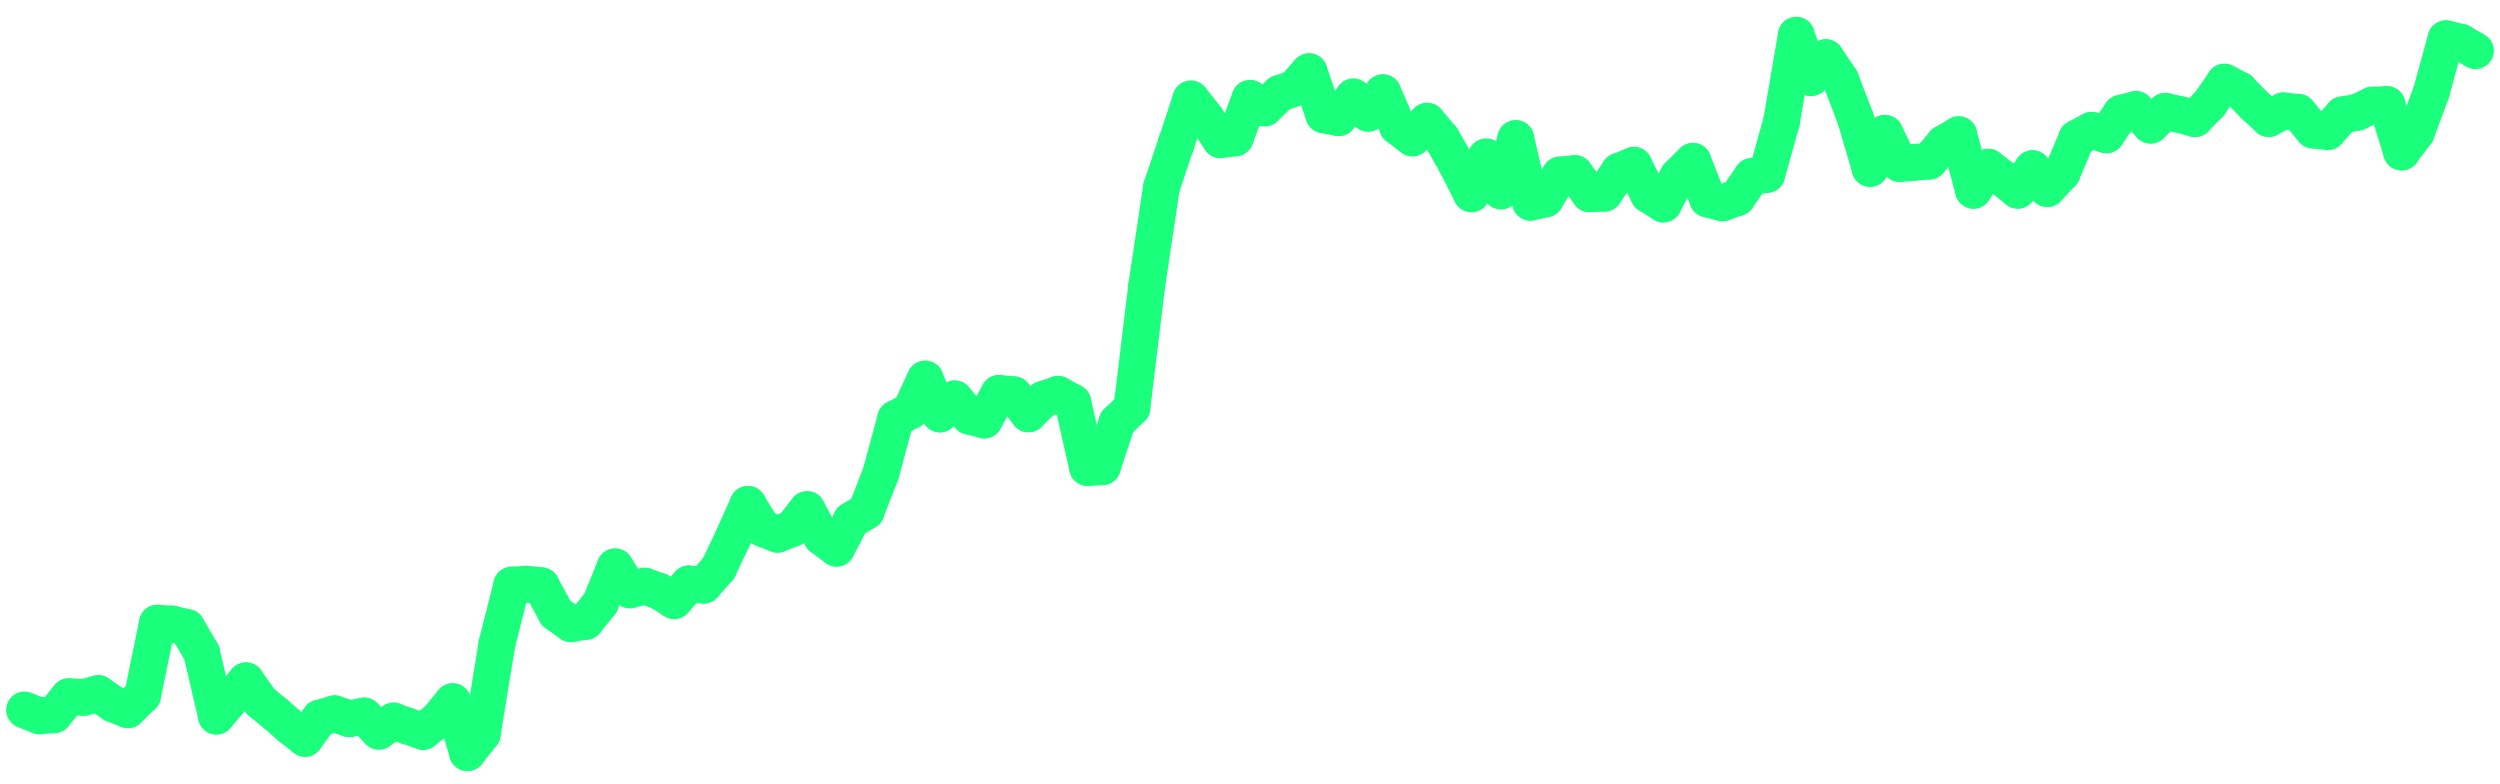 <svg width="102" height="32" viewBox="0 0 102 32" fill="none" xmlns="http://www.w3.org/2000/svg">
<path d="M1 28.966L1.602 29.205" stroke="#1AFF7C" stroke-width="1.5" stroke-miterlimit="10" stroke-linecap="round"/>
<path d="M1.603 29.205L2.205 29.162" stroke="#1AFF7C" stroke-width="1.5" stroke-miterlimit="10" stroke-linecap="round"/>
<path d="M2.205 29.162L2.807 28.426" stroke="#1AFF7C" stroke-width="1.5" stroke-miterlimit="10" stroke-linecap="round"/>
<path d="M2.807 28.426L3.41 28.454" stroke="#1AFF7C" stroke-width="1.5" stroke-miterlimit="10" stroke-linecap="round"/>
<path d="M3.41 28.454L4.012 28.298" stroke="#1AFF7C" stroke-width="1.5" stroke-miterlimit="10" stroke-linecap="round"/>
<path d="M4.012 28.298L4.615 28.719" stroke="#1AFF7C" stroke-width="1.5" stroke-miterlimit="10" stroke-linecap="round"/>
<path d="M4.614 28.719L5.217 28.958" stroke="#1AFF7C" stroke-width="1.5" stroke-miterlimit="10" stroke-linecap="round"/>
<path d="M5.217 28.958L5.819 28.373" stroke="#1AFF7C" stroke-width="1.5" stroke-miterlimit="10" stroke-linecap="round"/>
<path d="M5.819 28.373L6.422 25.425" stroke="#1AFF7C" stroke-width="1.5" stroke-miterlimit="10" stroke-linecap="round"/>
<path d="M6.422 25.425L7.024 25.461" stroke="#1AFF7C" stroke-width="1.5" stroke-miterlimit="10" stroke-linecap="round"/>
<path d="M7.024 25.461L7.626 25.602" stroke="#1AFF7C" stroke-width="1.5" stroke-miterlimit="10" stroke-linecap="round"/>
<path d="M7.626 25.602L8.229 26.634" stroke="#1AFF7C" stroke-width="1.5" stroke-miterlimit="10" stroke-linecap="round"/>
<path d="M8.229 26.634L8.831 29.217" stroke="#1AFF7C" stroke-width="1.5" stroke-miterlimit="10" stroke-linecap="round"/>
<path d="M8.831 29.217L9.433 28.502" stroke="#1AFF7C" stroke-width="1.5" stroke-miterlimit="10" stroke-linecap="round"/>
<path d="M9.434 28.502L10.036 27.777" stroke="#1AFF7C" stroke-width="1.5" stroke-miterlimit="10" stroke-linecap="round"/>
<path d="M10.036 27.777L10.639 28.633" stroke="#1AFF7C" stroke-width="1.5" stroke-miterlimit="10" stroke-linecap="round"/>
<path d="M10.639 28.633L11.241 29.123" stroke="#1AFF7C" stroke-width="1.5" stroke-miterlimit="10" stroke-linecap="round"/>
<path d="M11.241 29.123L11.844 29.652" stroke="#1AFF7C" stroke-width="1.5" stroke-miterlimit="10" stroke-linecap="round"/>
<path d="M11.843 29.652L12.446 30.126" stroke="#1AFF7C" stroke-width="1.5" stroke-miterlimit="10" stroke-linecap="round"/>
<path d="M12.446 30.126L13.048 29.297" stroke="#1AFF7C" stroke-width="1.5" stroke-miterlimit="10" stroke-linecap="round"/>
<path d="M13.048 29.297L13.651 29.122" stroke="#1AFF7C" stroke-width="1.5" stroke-miterlimit="10" stroke-linecap="round"/>
<path d="M13.65 29.122L14.253 29.323" stroke="#1AFF7C" stroke-width="1.5" stroke-miterlimit="10" stroke-linecap="round"/>
<path d="M14.253 29.323L14.855 29.212" stroke="#1AFF7C" stroke-width="1.5" stroke-miterlimit="10" stroke-linecap="round"/>
<path d="M14.855 29.212L15.458 29.832" stroke="#1AFF7C" stroke-width="1.5" stroke-miterlimit="10" stroke-linecap="round"/>
<path d="M15.458 29.832L16.06 29.419" stroke="#1AFF7C" stroke-width="1.5" stroke-miterlimit="10" stroke-linecap="round"/>
<path d="M16.061 29.419L16.663 29.638" stroke="#1AFF7C" stroke-width="1.5" stroke-miterlimit="10" stroke-linecap="round"/>
<path d="M16.663 29.638L17.265 29.844" stroke="#1AFF7C" stroke-width="1.5" stroke-miterlimit="10" stroke-linecap="round"/>
<path d="M17.265 29.844L17.867 29.362" stroke="#1AFF7C" stroke-width="1.5" stroke-miterlimit="10" stroke-linecap="round"/>
<path d="M17.867 29.362L18.47 28.628" stroke="#1AFF7C" stroke-width="1.5" stroke-miterlimit="10" stroke-linecap="round"/>
<path d="M18.47 28.628L19.072 30.708" stroke="#1AFF7C" stroke-width="1.5" stroke-miterlimit="10" stroke-linecap="round"/>
<path d="M19.072 30.708L19.675 29.948" stroke="#1AFF7C" stroke-width="1.5" stroke-miterlimit="10" stroke-linecap="round"/>
<path d="M19.675 29.948L20.277 26.26" stroke="#1AFF7C" stroke-width="1.5" stroke-miterlimit="10" stroke-linecap="round"/>
<path d="M20.277 26.259L20.88 23.873" stroke="#1AFF7C" stroke-width="1.5" stroke-miterlimit="10" stroke-linecap="round"/>
<path d="M20.879 23.873L21.482 23.835" stroke="#1AFF7C" stroke-width="1.5" stroke-miterlimit="10" stroke-linecap="round"/>
<path d="M21.482 23.835L22.084 23.899" stroke="#1AFF7C" stroke-width="1.5" stroke-miterlimit="10" stroke-linecap="round"/>
<path d="M22.084 23.899L22.687 25.014" stroke="#1AFF7C" stroke-width="1.5" stroke-miterlimit="10" stroke-linecap="round"/>
<path d="M22.686 25.014L23.289 25.444" stroke="#1AFF7C" stroke-width="1.5" stroke-miterlimit="10" stroke-linecap="round"/>
<path d="M23.289 25.444L23.892 25.355" stroke="#1AFF7C" stroke-width="1.5" stroke-miterlimit="10" stroke-linecap="round"/>
<path d="M23.892 25.355L24.494 24.609" stroke="#1AFF7C" stroke-width="1.5" stroke-miterlimit="10" stroke-linecap="round"/>
<path d="M24.494 24.609L25.097 23.129" stroke="#1AFF7C" stroke-width="1.5" stroke-miterlimit="10" stroke-linecap="round"/>
<path d="M25.097 23.129L25.699 24.067" stroke="#1AFF7C" stroke-width="1.5" stroke-miterlimit="10" stroke-linecap="round"/>
<path d="M25.699 24.067L26.301 23.914" stroke="#1AFF7C" stroke-width="1.5" stroke-miterlimit="10" stroke-linecap="round"/>
<path d="M26.301 23.914L26.904 24.127" stroke="#1AFF7C" stroke-width="1.5" stroke-miterlimit="10" stroke-linecap="round"/>
<path d="M26.903 24.127L27.506 24.506" stroke="#1AFF7C" stroke-width="1.5" stroke-miterlimit="10" stroke-linecap="round"/>
<path d="M27.506 24.506L28.108 23.824" stroke="#1AFF7C" stroke-width="1.5" stroke-miterlimit="10" stroke-linecap="round"/>
<path d="M28.108 23.824L28.711 23.875" stroke="#1AFF7C" stroke-width="1.5" stroke-miterlimit="10" stroke-linecap="round"/>
<path d="M28.711 23.875L29.313 23.193" stroke="#1AFF7C" stroke-width="1.5" stroke-miterlimit="10" stroke-linecap="round"/>
<path d="M29.314 23.193L29.916 21.926" stroke="#1AFF7C" stroke-width="1.5" stroke-miterlimit="10" stroke-linecap="round"/>
<path d="M29.916 21.926L30.518 20.578" stroke="#1AFF7C" stroke-width="1.5" stroke-miterlimit="10" stroke-linecap="round"/>
<path d="M30.518 20.578L31.12 21.561" stroke="#1AFF7C" stroke-width="1.5" stroke-miterlimit="10" stroke-linecap="round"/>
<path d="M31.121 21.561L31.723 21.798" stroke="#1AFF7C" stroke-width="1.5" stroke-miterlimit="10" stroke-linecap="round"/>
<path d="M31.723 21.798L32.325 21.561" stroke="#1AFF7C" stroke-width="1.5" stroke-miterlimit="10" stroke-linecap="round"/>
<path d="M32.325 21.561L32.928 20.793" stroke="#1AFF7C" stroke-width="1.5" stroke-miterlimit="10" stroke-linecap="round"/>
<path d="M32.928 20.793L33.53 21.917" stroke="#1AFF7C" stroke-width="1.5" stroke-miterlimit="10" stroke-linecap="round"/>
<path d="M33.53 21.917L34.133 22.367" stroke="#1AFF7C" stroke-width="1.5" stroke-miterlimit="10" stroke-linecap="round"/>
<path d="M34.133 22.367L34.735 21.224" stroke="#1AFF7C" stroke-width="1.5" stroke-miterlimit="10" stroke-linecap="round"/>
<path d="M34.735 21.224L35.337 20.863" stroke="#1AFF7C" stroke-width="1.5" stroke-miterlimit="10" stroke-linecap="round"/>
<path d="M35.337 20.863L35.94 19.313" stroke="#1AFF7C" stroke-width="1.5" stroke-miterlimit="10" stroke-linecap="round"/>
<path d="M35.94 19.313L36.542 17.081" stroke="#1AFF7C" stroke-width="1.5" stroke-miterlimit="10" stroke-linecap="round"/>
<path d="M36.542 17.081L37.144 16.761" stroke="#1AFF7C" stroke-width="1.5" stroke-miterlimit="10" stroke-linecap="round"/>
<path d="M37.145 16.761L37.747 15.467" stroke="#1AFF7C" stroke-width="1.5" stroke-miterlimit="10" stroke-linecap="round"/>
<path d="M37.747 15.467L38.349 16.89" stroke="#1AFF7C" stroke-width="1.5" stroke-miterlimit="10" stroke-linecap="round"/>
<path d="M38.35 16.89L38.952 16.274" stroke="#1AFF7C" stroke-width="1.5" stroke-miterlimit="10" stroke-linecap="round"/>
<path d="M38.952 16.274L39.554 16.981" stroke="#1AFF7C" stroke-width="1.5" stroke-miterlimit="10" stroke-linecap="round"/>
<path d="M39.554 16.981L40.157 17.137" stroke="#1AFF7C" stroke-width="1.5" stroke-miterlimit="10" stroke-linecap="round"/>
<path d="M40.157 17.137L40.759 16.051" stroke="#1AFF7C" stroke-width="1.5" stroke-miterlimit="10" stroke-linecap="round"/>
<path d="M40.759 16.051L41.361 16.107" stroke="#1AFF7C" stroke-width="1.5" stroke-miterlimit="10" stroke-linecap="round"/>
<path d="M41.361 16.107L41.964 16.885" stroke="#1AFF7C" stroke-width="1.5" stroke-miterlimit="10" stroke-linecap="round"/>
<path d="M41.964 16.885L42.566 16.294" stroke="#1AFF7C" stroke-width="1.5" stroke-miterlimit="10" stroke-linecap="round"/>
<path d="M42.566 16.295L43.169 16.087" stroke="#1AFF7C" stroke-width="1.5" stroke-miterlimit="10" stroke-linecap="round"/>
<path d="M43.169 16.087L43.771 16.417" stroke="#1AFF7C" stroke-width="1.5" stroke-miterlimit="10" stroke-linecap="round"/>
<path d="M43.771 16.417L44.373 19.076" stroke="#1AFF7C" stroke-width="1.5" stroke-miterlimit="10" stroke-linecap="round"/>
<path d="M44.373 19.076L44.976 19.043" stroke="#1AFF7C" stroke-width="1.5" stroke-miterlimit="10" stroke-linecap="round"/>
<path d="M44.976 19.043L45.578 17.221" stroke="#1AFF7C" stroke-width="1.5" stroke-miterlimit="10" stroke-linecap="round"/>
<path d="M45.578 17.221L46.181 16.643" stroke="#1AFF7C" stroke-width="1.5" stroke-miterlimit="10" stroke-linecap="round"/>
<path d="M46.181 16.643L46.783 11.674" stroke="#1AFF7C" stroke-width="1.5" stroke-miterlimit="10" stroke-linecap="round"/>
<path d="M46.783 11.674L47.386 7.649" stroke="#1AFF7C" stroke-width="1.5" stroke-miterlimit="10" stroke-linecap="round"/>
<path d="M47.386 7.649L47.988 5.857" stroke="#1AFF7C" stroke-width="1.5" stroke-miterlimit="10" stroke-linecap="round"/>
<path d="M47.988 5.857L48.59 4.039" stroke="#1AFF7C" stroke-width="1.5" stroke-miterlimit="10" stroke-linecap="round"/>
<path d="M48.59 4.039L49.193 4.798" stroke="#1AFF7C" stroke-width="1.5" stroke-miterlimit="10" stroke-linecap="round"/>
<path d="M49.193 4.798L49.795 5.701" stroke="#1AFF7C" stroke-width="1.5" stroke-miterlimit="10" stroke-linecap="round"/>
<path d="M49.795 5.701L50.397 5.625" stroke="#1AFF7C" stroke-width="1.5" stroke-miterlimit="10" stroke-linecap="round"/>
<path d="M50.398 5.625L51 4.015" stroke="#1AFF7C" stroke-width="1.5" stroke-miterlimit="10" stroke-linecap="round"/>
<path d="M51 4.015L51.602 4.406" stroke="#1AFF7C" stroke-width="1.5" stroke-miterlimit="10" stroke-linecap="round"/>
<path d="M51.602 4.405L52.205 3.813" stroke="#1AFF7C" stroke-width="1.5" stroke-miterlimit="10" stroke-linecap="round"/>
<path d="M52.205 3.813L52.807 3.599" stroke="#1AFF7C" stroke-width="1.5" stroke-miterlimit="10" stroke-linecap="round"/>
<path d="M52.807 3.599L53.41 2.926" stroke="#1AFF7C" stroke-width="1.5" stroke-miterlimit="10" stroke-linecap="round"/>
<path d="M53.41 2.926L54.012 4.686" stroke="#1AFF7C" stroke-width="1.5" stroke-miterlimit="10" stroke-linecap="round"/>
<path d="M54.012 4.686L54.615 4.802" stroke="#1AFF7C" stroke-width="1.5" stroke-miterlimit="10" stroke-linecap="round"/>
<path d="M54.614 4.802L55.217 3.957" stroke="#1AFF7C" stroke-width="1.5" stroke-miterlimit="10" stroke-linecap="round"/>
<path d="M55.217 3.957L55.819 4.618" stroke="#1AFF7C" stroke-width="1.5" stroke-miterlimit="10" stroke-linecap="round"/>
<path d="M55.819 4.618L56.422 3.784" stroke="#1AFF7C" stroke-width="1.5" stroke-miterlimit="10" stroke-linecap="round"/>
<path d="M56.422 3.784L57.024 5.168" stroke="#1AFF7C" stroke-width="1.5" stroke-miterlimit="10" stroke-linecap="round"/>
<path d="M57.024 5.168L57.626 5.628" stroke="#1AFF7C" stroke-width="1.5" stroke-miterlimit="10" stroke-linecap="round"/>
<path d="M57.627 5.628L58.229 4.946" stroke="#1AFF7C" stroke-width="1.5" stroke-miterlimit="10" stroke-linecap="round"/>
<path d="M58.229 4.946L58.831 5.661" stroke="#1AFF7C" stroke-width="1.5" stroke-miterlimit="10" stroke-linecap="round"/>
<path d="M58.831 5.661L59.434 6.715" stroke="#1AFF7C" stroke-width="1.5" stroke-miterlimit="10" stroke-linecap="round"/>
<path d="M59.434 6.715L60.036 7.905" stroke="#1AFF7C" stroke-width="1.5" stroke-miterlimit="10" stroke-linecap="round"/>
<path d="M60.036 7.905L60.639 6.405" stroke="#1AFF7C" stroke-width="1.5" stroke-miterlimit="10" stroke-linecap="round"/>
<path d="M60.639 6.405L61.241 7.789" stroke="#1AFF7C" stroke-width="1.5" stroke-miterlimit="10" stroke-linecap="round"/>
<path d="M61.241 7.789L61.844 5.655" stroke="#1AFF7C" stroke-width="1.5" stroke-miterlimit="10" stroke-linecap="round"/>
<path d="M61.843 5.655L62.446 8.252" stroke="#1AFF7C" stroke-width="1.5" stroke-miterlimit="10" stroke-linecap="round"/>
<path d="M62.446 8.252L63.048 8.118" stroke="#1AFF7C" stroke-width="1.5" stroke-miterlimit="10" stroke-linecap="round"/>
<path d="M63.048 8.118L63.651 7.14" stroke="#1AFF7C" stroke-width="1.5" stroke-miterlimit="10" stroke-linecap="round"/>
<path d="M63.65 7.14L64.253 7.081" stroke="#1AFF7C" stroke-width="1.5" stroke-miterlimit="10" stroke-linecap="round"/>
<path d="M64.253 7.081L64.855 7.906" stroke="#1AFF7C" stroke-width="1.5" stroke-miterlimit="10" stroke-linecap="round"/>
<path d="M64.856 7.906L65.458 7.881" stroke="#1AFF7C" stroke-width="1.5" stroke-miterlimit="10" stroke-linecap="round"/>
<path d="M65.458 7.881L66.06 6.989" stroke="#1AFF7C" stroke-width="1.5" stroke-miterlimit="10" stroke-linecap="round"/>
<path d="M66.061 6.989L66.663 6.742" stroke="#1AFF7C" stroke-width="1.5" stroke-miterlimit="10" stroke-linecap="round"/>
<path d="M66.663 6.742L67.265 7.943" stroke="#1AFF7C" stroke-width="1.5" stroke-miterlimit="10" stroke-linecap="round"/>
<path d="M67.265 7.943L67.868 8.324" stroke="#1AFF7C" stroke-width="1.5" stroke-miterlimit="10" stroke-linecap="round"/>
<path d="M67.867 8.324L68.47 7.181" stroke="#1AFF7C" stroke-width="1.5" stroke-miterlimit="10" stroke-linecap="round"/>
<path d="M68.47 7.181L69.072 6.582" stroke="#1AFF7C" stroke-width="1.5" stroke-miterlimit="10" stroke-linecap="round"/>
<path d="M69.072 6.582L69.675 8.121" stroke="#1AFF7C" stroke-width="1.5" stroke-miterlimit="10" stroke-linecap="round"/>
<path d="M69.675 8.121L70.277 8.277" stroke="#1AFF7C" stroke-width="1.5" stroke-miterlimit="10" stroke-linecap="round"/>
<path d="M70.277 8.277L70.88 8.064" stroke="#1AFF7C" stroke-width="1.5" stroke-miterlimit="10" stroke-linecap="round"/>
<path d="M70.879 8.064L71.482 7.197" stroke="#1AFF7C" stroke-width="1.5" stroke-miterlimit="10" stroke-linecap="round"/>
<path d="M71.482 7.197L72.084 7.117" stroke="#1AFF7C" stroke-width="1.5" stroke-miterlimit="10" stroke-linecap="round"/>
<path d="M72.085 7.117L72.687 4.959" stroke="#1AFF7C" stroke-width="1.5" stroke-miterlimit="10" stroke-linecap="round"/>
<path d="M72.686 4.959L73.289 1.44" stroke="#1AFF7C" stroke-width="1.5" stroke-miterlimit="10" stroke-linecap="round"/>
<path d="M73.289 1.44L73.891 3.166" stroke="#1AFF7C" stroke-width="1.5" stroke-miterlimit="10" stroke-linecap="round"/>
<path d="M73.892 3.166L74.494 2.352" stroke="#1AFF7C" stroke-width="1.5" stroke-miterlimit="10" stroke-linecap="round"/>
<path d="M74.494 2.352L75.097 3.252" stroke="#1AFF7C" stroke-width="1.5" stroke-miterlimit="10" stroke-linecap="round"/>
<path d="M75.097 3.252L75.699 4.814" stroke="#1AFF7C" stroke-width="1.5" stroke-miterlimit="10" stroke-linecap="round"/>
<path d="M75.699 4.814L76.301 6.872" stroke="#1AFF7C" stroke-width="1.5" stroke-miterlimit="10" stroke-linecap="round"/>
<path d="M76.301 6.872L76.904 5.441" stroke="#1AFF7C" stroke-width="1.5" stroke-miterlimit="10" stroke-linecap="round"/>
<path d="M76.903 5.441L77.506 6.67" stroke="#1AFF7C" stroke-width="1.5" stroke-miterlimit="10" stroke-linecap="round"/>
<path d="M77.506 6.67L78.108 6.622" stroke="#1AFF7C" stroke-width="1.5" stroke-miterlimit="10" stroke-linecap="round"/>
<path d="M78.108 6.622L78.711 6.575" stroke="#1AFF7C" stroke-width="1.5" stroke-miterlimit="10" stroke-linecap="round"/>
<path d="M78.711 6.575L79.313 5.851" stroke="#1AFF7C" stroke-width="1.5" stroke-miterlimit="10" stroke-linecap="round"/>
<path d="M79.314 5.851L79.916 5.496" stroke="#1AFF7C" stroke-width="1.5" stroke-miterlimit="10" stroke-linecap="round"/>
<path d="M79.915 5.496L80.518 7.764" stroke="#1AFF7C" stroke-width="1.5" stroke-miterlimit="10" stroke-linecap="round"/>
<path d="M80.518 7.763L81.121 6.823" stroke="#1AFF7C" stroke-width="1.5" stroke-miterlimit="10" stroke-linecap="round"/>
<path d="M81.121 6.823L81.723 7.285" stroke="#1AFF7C" stroke-width="1.5" stroke-miterlimit="10" stroke-linecap="round"/>
<path d="M81.723 7.285L82.325 7.762" stroke="#1AFF7C" stroke-width="1.5" stroke-miterlimit="10" stroke-linecap="round"/>
<path d="M82.325 7.762L82.928 6.882" stroke="#1AFF7C" stroke-width="1.5" stroke-miterlimit="10" stroke-linecap="round"/>
<path d="M82.928 6.882L83.53 7.695" stroke="#1AFF7C" stroke-width="1.5" stroke-miterlimit="10" stroke-linecap="round"/>
<path d="M83.53 7.695L84.133 7.055" stroke="#1AFF7C" stroke-width="1.5" stroke-miterlimit="10" stroke-linecap="round"/>
<path d="M84.133 7.056L84.735 5.636" stroke="#1AFF7C" stroke-width="1.5" stroke-miterlimit="10" stroke-linecap="round"/>
<path d="M84.735 5.635L85.337 5.317" stroke="#1AFF7C" stroke-width="1.5" stroke-miterlimit="10" stroke-linecap="round"/>
<path d="M85.337 5.317L85.94 5.502" stroke="#1AFF7C" stroke-width="1.5" stroke-miterlimit="10" stroke-linecap="round"/>
<path d="M85.939 5.502L86.542 4.622" stroke="#1AFF7C" stroke-width="1.5" stroke-miterlimit="10" stroke-linecap="round"/>
<path d="M86.542 4.622L87.144 4.465" stroke="#1AFF7C" stroke-width="1.5" stroke-miterlimit="10" stroke-linecap="round"/>
<path d="M87.144 4.465L87.747 5.106" stroke="#1AFF7C" stroke-width="1.5" stroke-miterlimit="10" stroke-linecap="round"/>
<path d="M87.747 5.106L88.35 4.541" stroke="#1AFF7C" stroke-width="1.5" stroke-miterlimit="10" stroke-linecap="round"/>
<path d="M88.35 4.541L88.952 4.678" stroke="#1AFF7C" stroke-width="1.5" stroke-miterlimit="10" stroke-linecap="round"/>
<path d="M88.952 4.678L89.554 4.842" stroke="#1AFF7C" stroke-width="1.5" stroke-miterlimit="10" stroke-linecap="round"/>
<path d="M89.554 4.842L90.157 4.228" stroke="#1AFF7C" stroke-width="1.5" stroke-miterlimit="10" stroke-linecap="round"/>
<path d="M90.157 4.228L90.759 3.351" stroke="#1AFF7C" stroke-width="1.5" stroke-miterlimit="10" stroke-linecap="round"/>
<path d="M90.759 3.351L91.361 3.661" stroke="#1AFF7C" stroke-width="1.5" stroke-miterlimit="10" stroke-linecap="round"/>
<path d="M91.361 3.661L91.964 4.281" stroke="#1AFF7C" stroke-width="1.5" stroke-miterlimit="10" stroke-linecap="round"/>
<path d="M91.964 4.281L92.566 4.837" stroke="#1AFF7C" stroke-width="1.5" stroke-miterlimit="10" stroke-linecap="round"/>
<path d="M92.566 4.837L93.169 4.524" stroke="#1AFF7C" stroke-width="1.5" stroke-miterlimit="10" stroke-linecap="round"/>
<path d="M93.169 4.524L93.771 4.582" stroke="#1AFF7C" stroke-width="1.5" stroke-miterlimit="10" stroke-linecap="round"/>
<path d="M93.771 4.582L94.373 5.304" stroke="#1AFF7C" stroke-width="1.5" stroke-miterlimit="10" stroke-linecap="round"/>
<path d="M94.374 5.304L94.976 5.369" stroke="#1AFF7C" stroke-width="1.5" stroke-miterlimit="10" stroke-linecap="round"/>
<path d="M94.976 5.369L95.578 4.688" stroke="#1AFF7C" stroke-width="1.5" stroke-miterlimit="10" stroke-linecap="round"/>
<path d="M95.578 4.688L96.18 4.579" stroke="#1AFF7C" stroke-width="1.5" stroke-miterlimit="10" stroke-linecap="round"/>
<path d="M96.181 4.579L96.783 4.291" stroke="#1AFF7C" stroke-width="1.5" stroke-miterlimit="10" stroke-linecap="round"/>
<path d="M96.783 4.291L97.386 4.265" stroke="#1AFF7C" stroke-width="1.5" stroke-miterlimit="10" stroke-linecap="round"/>
<path d="M97.386 4.265L97.988 6.203" stroke="#1AFF7C" stroke-width="1.5" stroke-miterlimit="10" stroke-linecap="round"/>
<path d="M97.988 6.203L98.59 5.401" stroke="#1AFF7C" stroke-width="1.5" stroke-miterlimit="10" stroke-linecap="round"/>
<path d="M98.59 5.401L99.193 3.774" stroke="#1AFF7C" stroke-width="1.5" stroke-miterlimit="10" stroke-linecap="round"/>
<path d="M99.193 3.774L99.795 1.582" stroke="#1AFF7C" stroke-width="1.5" stroke-miterlimit="10" stroke-linecap="round"/>
<path d="M99.795 1.582L100.397 1.723" stroke="#1AFF7C" stroke-width="1.5" stroke-miterlimit="10" stroke-linecap="round"/>
<path d="M100.397 1.723L101 2.069" stroke="#1AFF7C" stroke-width="1.5" stroke-miterlimit="10" stroke-linecap="round"/>
</svg>

